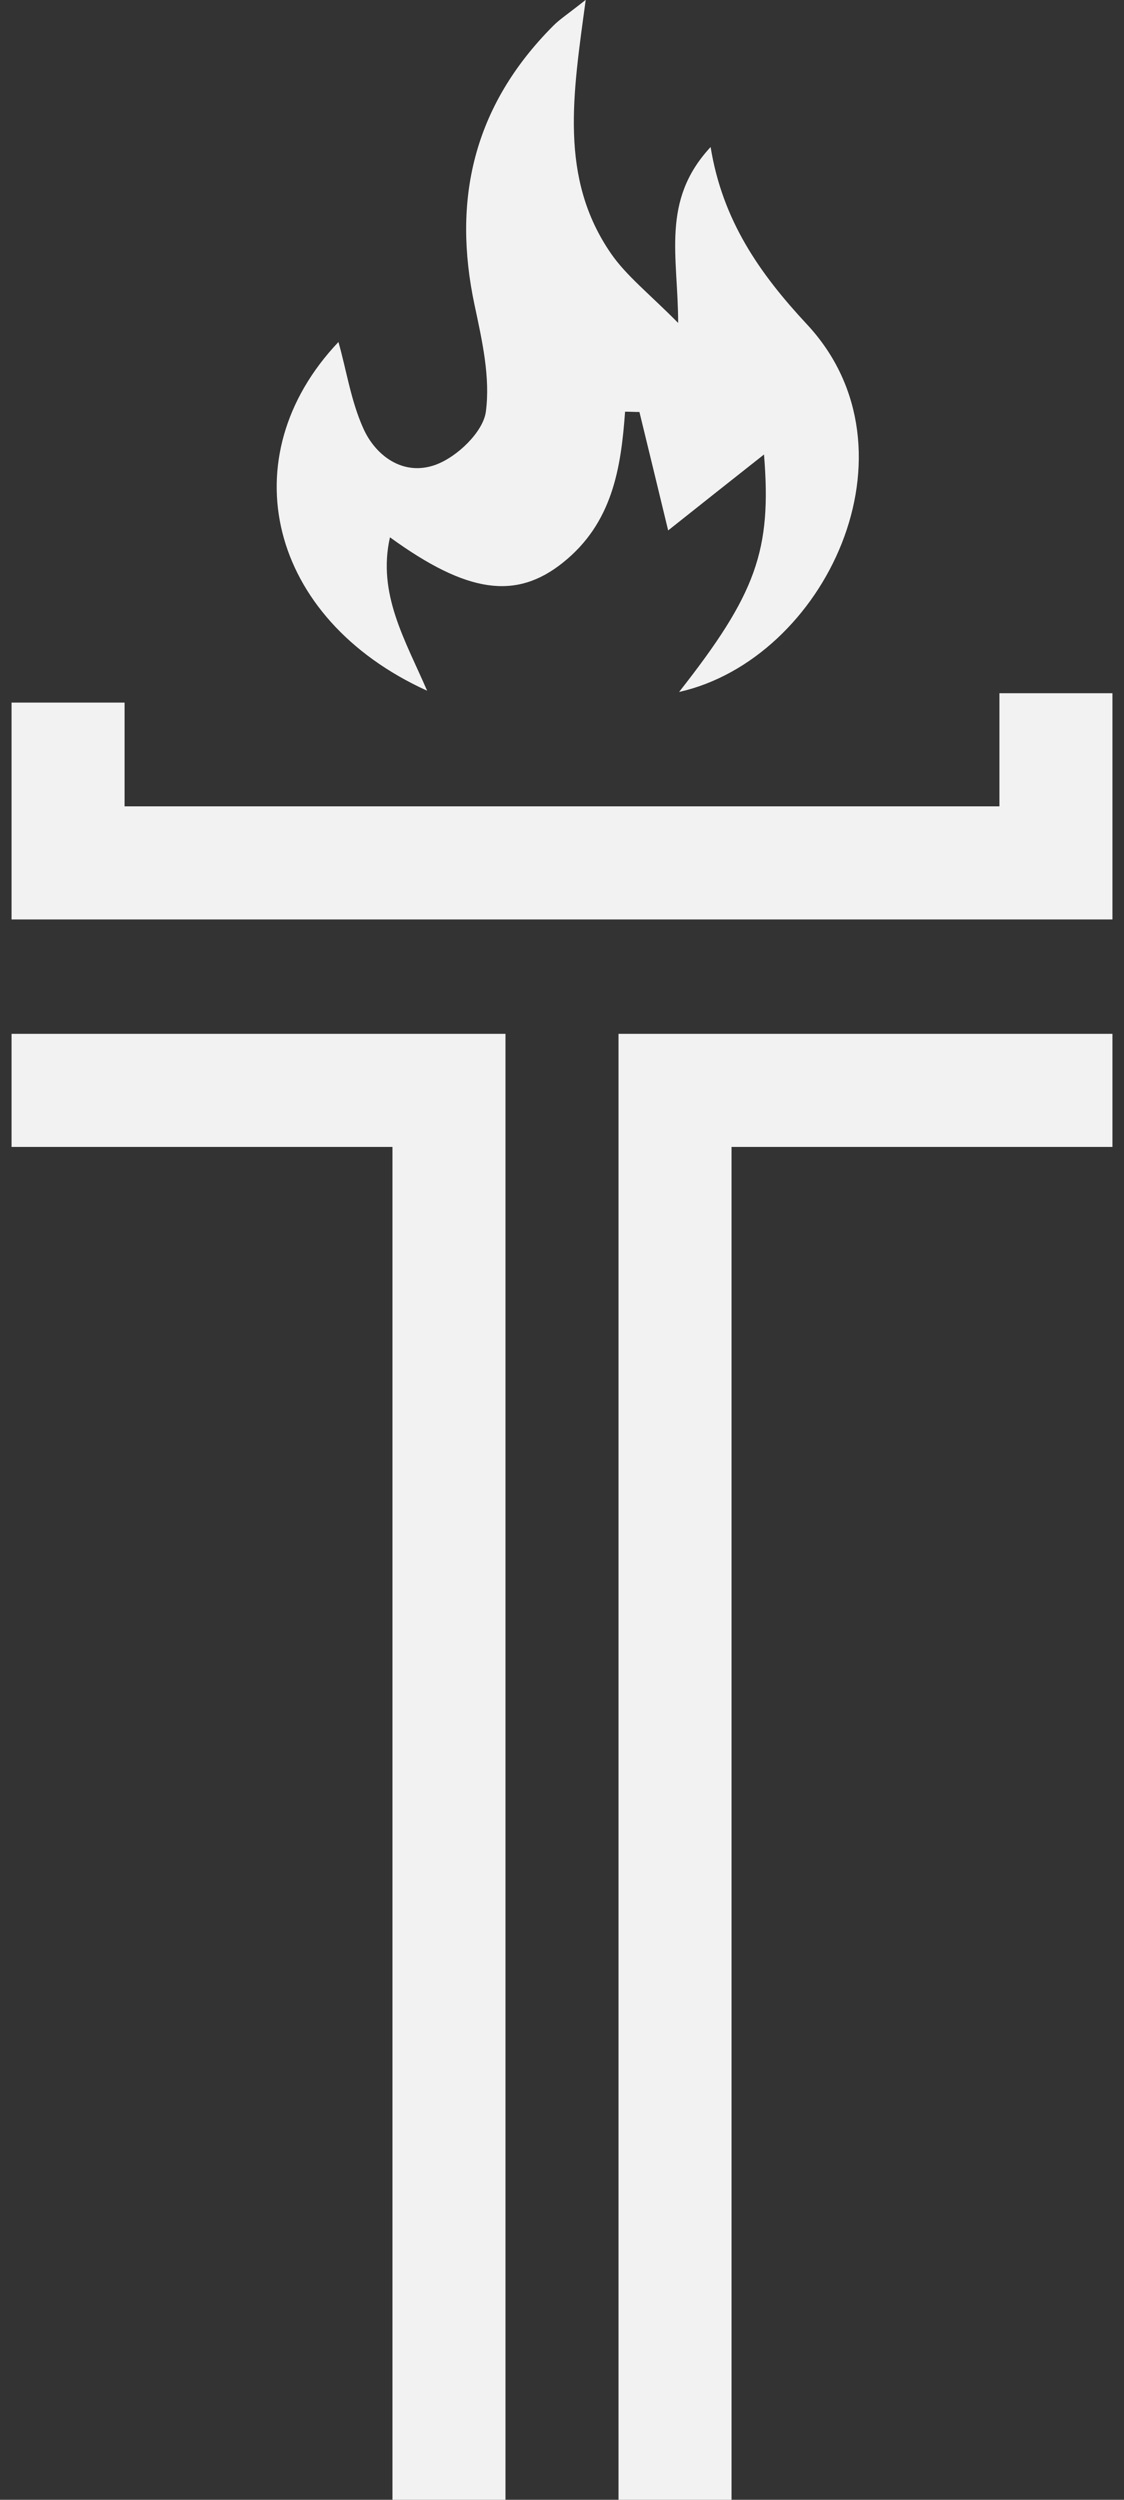 <svg width="36" height="80" viewBox="0 0 36 80" fill="none" xmlns="http://www.w3.org/2000/svg">
<rect x="0" y="0" width="36" height="80" fill="#333333" stroke="none"/>
<path d="M32.01 22.185V25.805H3.99V22.485H0.37V25.805V26.105V29.425H35.63V25.805V22.185H32.01Z" fill="#F2F2F2"/>
<path d="M19.81 33.085V36.705V68.345V80.005H23.43V36.705H35.63V33.085H23.43H19.81Z" fill="#F2F2F2"/>
<path d="M0.37 33.085V36.705H12.57V80.005H16.19V68.345V36.705V33.085H12.57H0.37Z" fill="#F2F2F2"/>
<path d="M13.68 22.105C12.98 20.485 12.08 19.005 12.49 17.195C14.97 18.995 16.53 19.205 18.03 18.005C19.62 16.735 19.89 14.975 20.02 13.175C20.17 13.175 20.33 13.185 20.48 13.185C20.77 14.375 21.06 15.565 21.4 16.975C22.47 16.125 23.43 15.365 24.47 14.545C24.72 17.615 24.22 19.005 21.75 22.145C26.42 21.095 29.61 14.425 25.85 10.385C24.33 8.755 23.14 7.055 22.76 4.705C21.16 6.425 21.72 8.205 21.72 10.335C20.8 9.405 20.06 8.825 19.57 8.115C17.9 5.695 18.35 3.015 18.76 -0.005C18.18 0.455 17.93 0.615 17.73 0.815C15.13 3.415 14.49 6.435 15.2 9.765C15.44 10.895 15.71 12.075 15.56 13.185C15.47 13.815 14.66 14.615 13.95 14.875C12.9 15.255 12.01 14.565 11.63 13.695C11.24 12.825 11.1 11.865 10.84 10.945C7.35 14.625 8.59 19.795 13.68 22.105Z" fill="#F2F2F2"/>
</svg>
